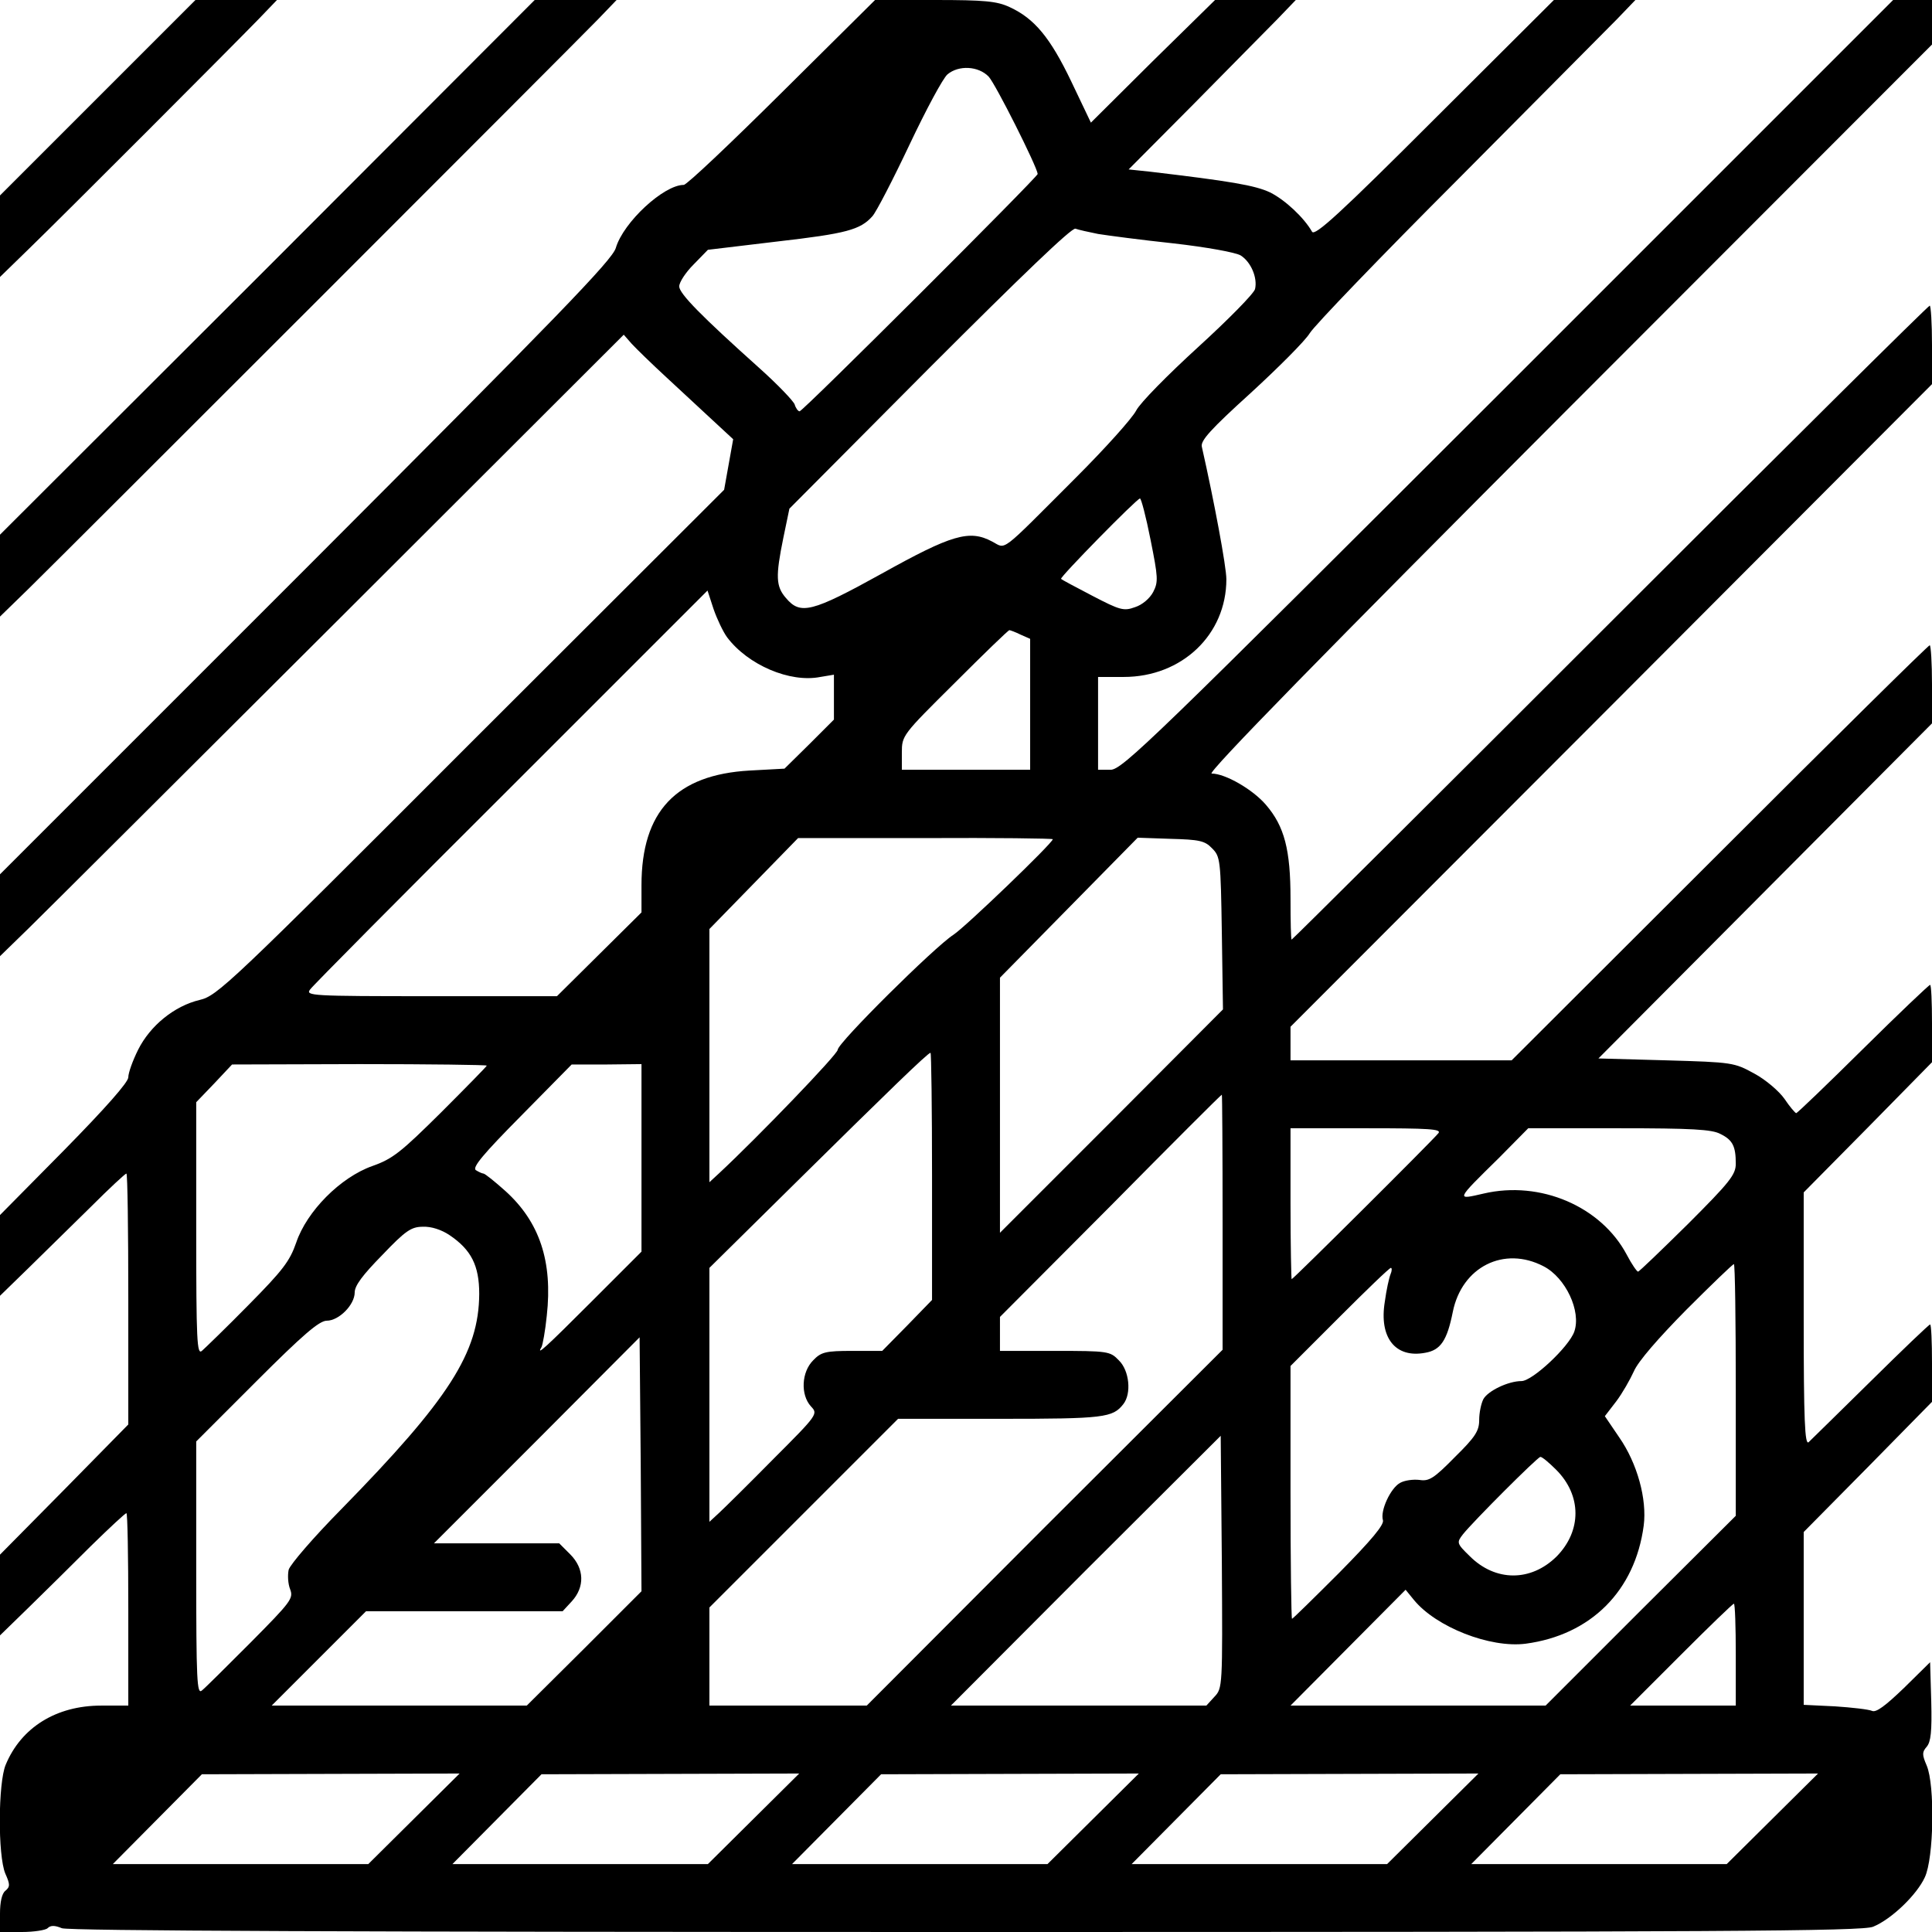 <?xml version="1.0" standalone="no"?>
<!DOCTYPE svg PUBLIC "-//W3C//DTD SVG 20010904//EN"
 "http://www.w3.org/TR/2001/REC-SVG-20010904/DTD/svg10.dtd">
<svg version="1.0" xmlns="http://www.w3.org/2000/svg"
 width="512pt" height="512pt" viewBox="0 0 512 512"
 preserveAspectRatio="xMidYMid meet">
<g transform="translate(0,512) scale(0.1,-0.1)"
fill="#000000" stroke="none">
<path d="M259 4861 l-259 -259 0 -108 0 -108 76 74 c97 94 542 540 609 609
l49 51 -108 0 -108 0 -259 -259z"/>
<path d="M709 4411 l-709 -708 0 -109 0 -108 76 74 c102 100 1445 1443 1509
1509 l49 51 -108 0 -109 0 -708 -709z"/>
<path d="M2072 4875 c-136 -135 -252 -245 -260 -245 -53 0 -160 -99 -180 -167
-9 -32 -155 -182 -822 -850 l-810 -810 0 -109 0 -108 76 74 c42 41 414 412
827 824 l750 749 21 -24 c12 -13 53 -53 91 -88 39 -36 94 -87 124 -115 l54
-50 -12 -67 -12 -67 -671 -670 c-642 -643 -672 -671 -719 -682 -67 -16 -131
-68 -163 -132 -14 -28 -26 -61 -26 -73 0 -13 -60 -81 -170 -193 l-170 -172 0
-107 0 -107 76 74 c42 41 116 114 165 162 49 49 91 88 94 88 3 0 5 -150 5
-333 l0 -332 -170 -173 -170 -172 0 -107 0 -107 76 74 c42 41 116 114 165 163
49 48 91 87 94 87 3 0 5 -115 5 -255 l0 -255 -72 0 c-119 0 -212 -58 -253
-157 -20 -48 -21 -240 -1 -288 13 -29 13 -35 0 -46 -9 -7 -14 -30 -14 -60 l0
-49 58 0 c32 0 63 5 68 10 8 8 19 8 38 0 19 -7 785 -10 2397 -10 2011 0 2375
2 2403 14 49 20 116 85 137 131 24 51 27 244 5 296 -13 30 -12 36 0 50 11 13
14 40 12 120 l-3 104 -69 -68 c-50 -48 -74 -66 -85 -61 -9 4 -53 9 -98 12
l-83 4 0 229 0 229 170 172 170 173 0 103 c0 56 -2 102 -5 102 -3 0 -74 -68
-158 -151 -84 -83 -158 -155 -164 -161 -10 -8 -13 58 -13 326 l0 336 170 172
170 173 0 103 c0 56 -2 102 -5 102 -3 0 -83 -76 -178 -170 -94 -93 -174 -170
-177 -170 -3 1 -17 17 -31 38 -14 20 -50 51 -80 67 -53 29 -57 30 -233 35
l-180 5 442 444 442 444 0 103 c0 57 -3 104 -6 104 -4 0 -254 -247 -557 -550
l-551 -550 -293 0 -293 0 0 45 0 44 850 851 850 852 0 104 c0 57 -3 104 -6
104 -4 0 -385 -378 -847 -840 -462 -462 -842 -840 -844 -840 -2 0 -3 49 -3
108 0 130 -16 192 -65 249 -35 41 -108 83 -144 83 -14 0 304 325 944 966 l965
966 0 59 0 59 -51 0 -52 0 -1020 -1020 c-944 -943 -1023 -1020 -1054 -1020
l-33 0 0 123 0 123 68 0 c154 0 272 112 272 259 0 33 -32 205 -65 351 -4 16
23 46 130 143 73 67 144 138 156 158 12 20 189 204 393 408 204 205 393 396
421 424 l49 51 -108 0 -108 0 -316 -315 c-251 -251 -318 -312 -325 -299 -21
37 -71 84 -111 104 -40 19 -107 30 -318 55 l-57 6 172 173 c95 96 194 197 222
225 l49 51 -107 0 -107 0 -165 -162 -164 -163 -52 109 c-56 117 -98 167 -163
197 -34 16 -67 19 -199 19 l-158 0 -247 -245z m548 42 c18 -19 128 -238 130
-258 0 -8 -622 -629 -631 -629 -4 0 -10 8 -13 18 -3 9 -45 53 -93 96 -154 138
-213 198 -213 217 0 11 17 37 38 58 l38 39 184 22 c183 21 220 31 252 67 10
11 54 96 98 189 44 93 89 177 101 187 30 25 82 22 109 -6z m290 -417 c25 -4
115 -16 200 -25 88 -10 165 -24 178 -32 27 -17 45 -59 38 -89 -3 -12 -71 -81
-151 -154 -80 -73 -154 -148 -164 -168 -11 -21 -82 -100 -159 -177 -207 -207
-184 -190 -223 -170 -60 32 -107 18 -292 -85 -186 -103 -216 -110 -254 -65
-27 31 -28 57 -7 160 l16 77 371 373 c244 244 377 372 387 369 8 -3 35 -9 60
-14z m139 -810 c20 -100 21 -112 7 -139 -9 -17 -29 -34 -48 -40 -30 -11 -40
-8 -113 30 -44 23 -82 43 -83 45 -5 3 200 212 209 213 3 1 16 -48 28 -109z
m-1122 -259 c55 -73 166 -121 247 -105 l36 6 0 -59 0 -60 -65 -65 -66 -65 -92
-5 c-195 -11 -287 -108 -287 -304 l0 -72 -112 -111 -112 -111 -333 0 c-320 0
-334 1 -321 18 7 10 247 252 533 537 l520 520 16 -49 c9 -26 25 -60 36 -75z
m778 7 l25 -11 0 -174 0 -173 -170 0 -170 0 0 45 c0 46 1 47 140 185 77 77
142 140 145 140 2 0 16 -5 30 -12z m85 -542 c0 -10 -231 -232 -263 -253 -50
-32 -307 -287 -307 -305 0 -12 -211 -231 -314 -327 l-26 -24 0 335 0 336 118
121 117 120 338 0 c185 1 337 -1 337 -3z m422 -24 c22 -22 23 -30 26 -225 l3
-202 -295 -296 -296 -296 0 338 0 338 183 186 182 185 87 -3 c76 -2 91 -5 110
-25z m-742 -870 l0 -327 -66 -68 -66 -67 -79 0 c-71 0 -83 -3 -104 -25 -31
-31 -34 -91 -6 -122 19 -20 19 -21 -99 -139 -65 -66 -130 -130 -144 -143 l-26
-24 0 336 0 337 235 232 c235 232 344 338 351 338 2 0 4 -147 4 -328z m-1180
294 c0 -2 -54 -57 -121 -124 -106 -105 -128 -123 -182 -142 -85 -30 -174 -120
-202 -203 -17 -49 -35 -73 -127 -166 -59 -60 -115 -114 -123 -121 -13 -11 -15
25 -15 323 l0 336 48 50 47 50 338 1 c185 0 337 -2 337 -4z m410 -245 l0 -248
-132 -132 c-122 -122 -148 -146 -133 -121 3 5 10 43 14 83 16 144 -19 249
-110 331 -28 25 -54 46 -58 46 -3 0 -12 4 -20 9 -10 7 19 42 120 144 l134 136
93 0 92 1 0 -249z m1540 -169 l0 -339 -472 -471 -471 -472 -209 0 -208 0 0
130 0 130 250 250 250 250 271 0 c275 0 298 3 326 39 22 28 16 89 -12 116 -23
24 -28 25 -170 25 l-145 0 0 45 0 45 293 294 c160 162 293 295 295 295 1 1 2
-151 2 -337z m572 235 c-18 -22 -385 -387 -389 -387 -1 0 -3 90 -3 200 l0 200
201 0 c166 0 200 -2 191 -13z m747 -2 c33 -16 41 -33 41 -79 0 -29 -16 -49
-127 -160 -70 -69 -129 -126 -132 -126 -3 0 -17 20 -30 45 -68 128 -229 197
-379 162 -74 -17 -76 -20 41 95 l77 78 241 0 c191 0 246 -3 268 -15z m-3368
-268 c58 -39 79 -81 79 -156 -1 -156 -80 -279 -366 -571 -73 -74 -135 -146
-139 -160 -3 -14 -2 -37 4 -52 9 -24 2 -33 -104 -140 -63 -63 -121 -121 -130
-128 -13 -11 -15 23 -15 324 l0 336 160 160 c122 122 166 160 186 160 32 0 74
42 74 75 0 18 21 46 73 99 62 65 77 75 108 75 22 1 49 -8 70 -22z m2900 -83
c58 -30 100 -119 81 -173 -14 -40 -111 -131 -140 -131 -35 0 -89 -26 -101 -48
-6 -12 -11 -36 -11 -55 0 -29 -10 -45 -65 -99 -55 -56 -68 -64 -93 -60 -17 2
-40 -1 -52 -8 -25 -14 -53 -74 -45 -99 3 -12 -30 -52 -116 -139 -67 -67 -123
-122 -125 -122 -2 0 -4 151 -4 335 l0 335 130 130 c71 71 132 130 136 130 3 0
3 -8 -1 -17 -4 -10 -11 -42 -15 -72 -16 -96 28 -151 107 -136 41 7 58 33 73
108 24 120 136 176 241 121z m509 -327 l0 -334 -252 -251 -252 -252 -338 0
-338 0 152 153 153 154 22 -27 c59 -72 202 -128 296 -116 173 23 290 140 313
313 9 70 -17 165 -65 234 l-38 56 30 39 c16 21 37 58 47 80 11 26 65 88 139
163 66 66 123 121 126 121 3 0 5 -150 5 -333z m-3052 -686 l-152 -151 -338 0
-338 0 125 125 125 125 260 0 261 0 24 26 c35 38 34 87 -4 125 l-29 29 -166 0
-166 0 273 273 272 273 3 -337 2 -336 -152 -152z m1670 -128 l-21 -23 -339 0
-338 0 357 358 358 357 3 -334 c2 -332 2 -335 -20 -358z m906 602 c68 -68 68
-162 1 -230 -68 -67 -162 -67 -230 1 -35 34 -35 36 -18 58 27 34 197 204 205
205 4 1 23 -15 42 -34z m476 -490 l0 -135 -140 0 -140 0 135 135 c74 74 137
135 140 135 3 0 5 -61 5 -135z m-3503 -435 l-121 -120 -338 0 -339 0 118 119
118 119 341 1 342 1 -121 -120z m900 0 l-121 -120 -338 0 -339 0 118 119 118
119 341 1 342 1 -121 -120z m900 0 l-121 -120 -338 0 -339 0 118 119 118 119
341 1 342 1 -121 -120z m900 0 l-121 -120 -338 0 -339 0 118 119 118 119 341
1 342 1 -121 -120z m900 0 l-121 -120 -338 0 -339 0 118 119 118 119 341 1
342 1 -121 -120z"/>
</g>
</svg>
